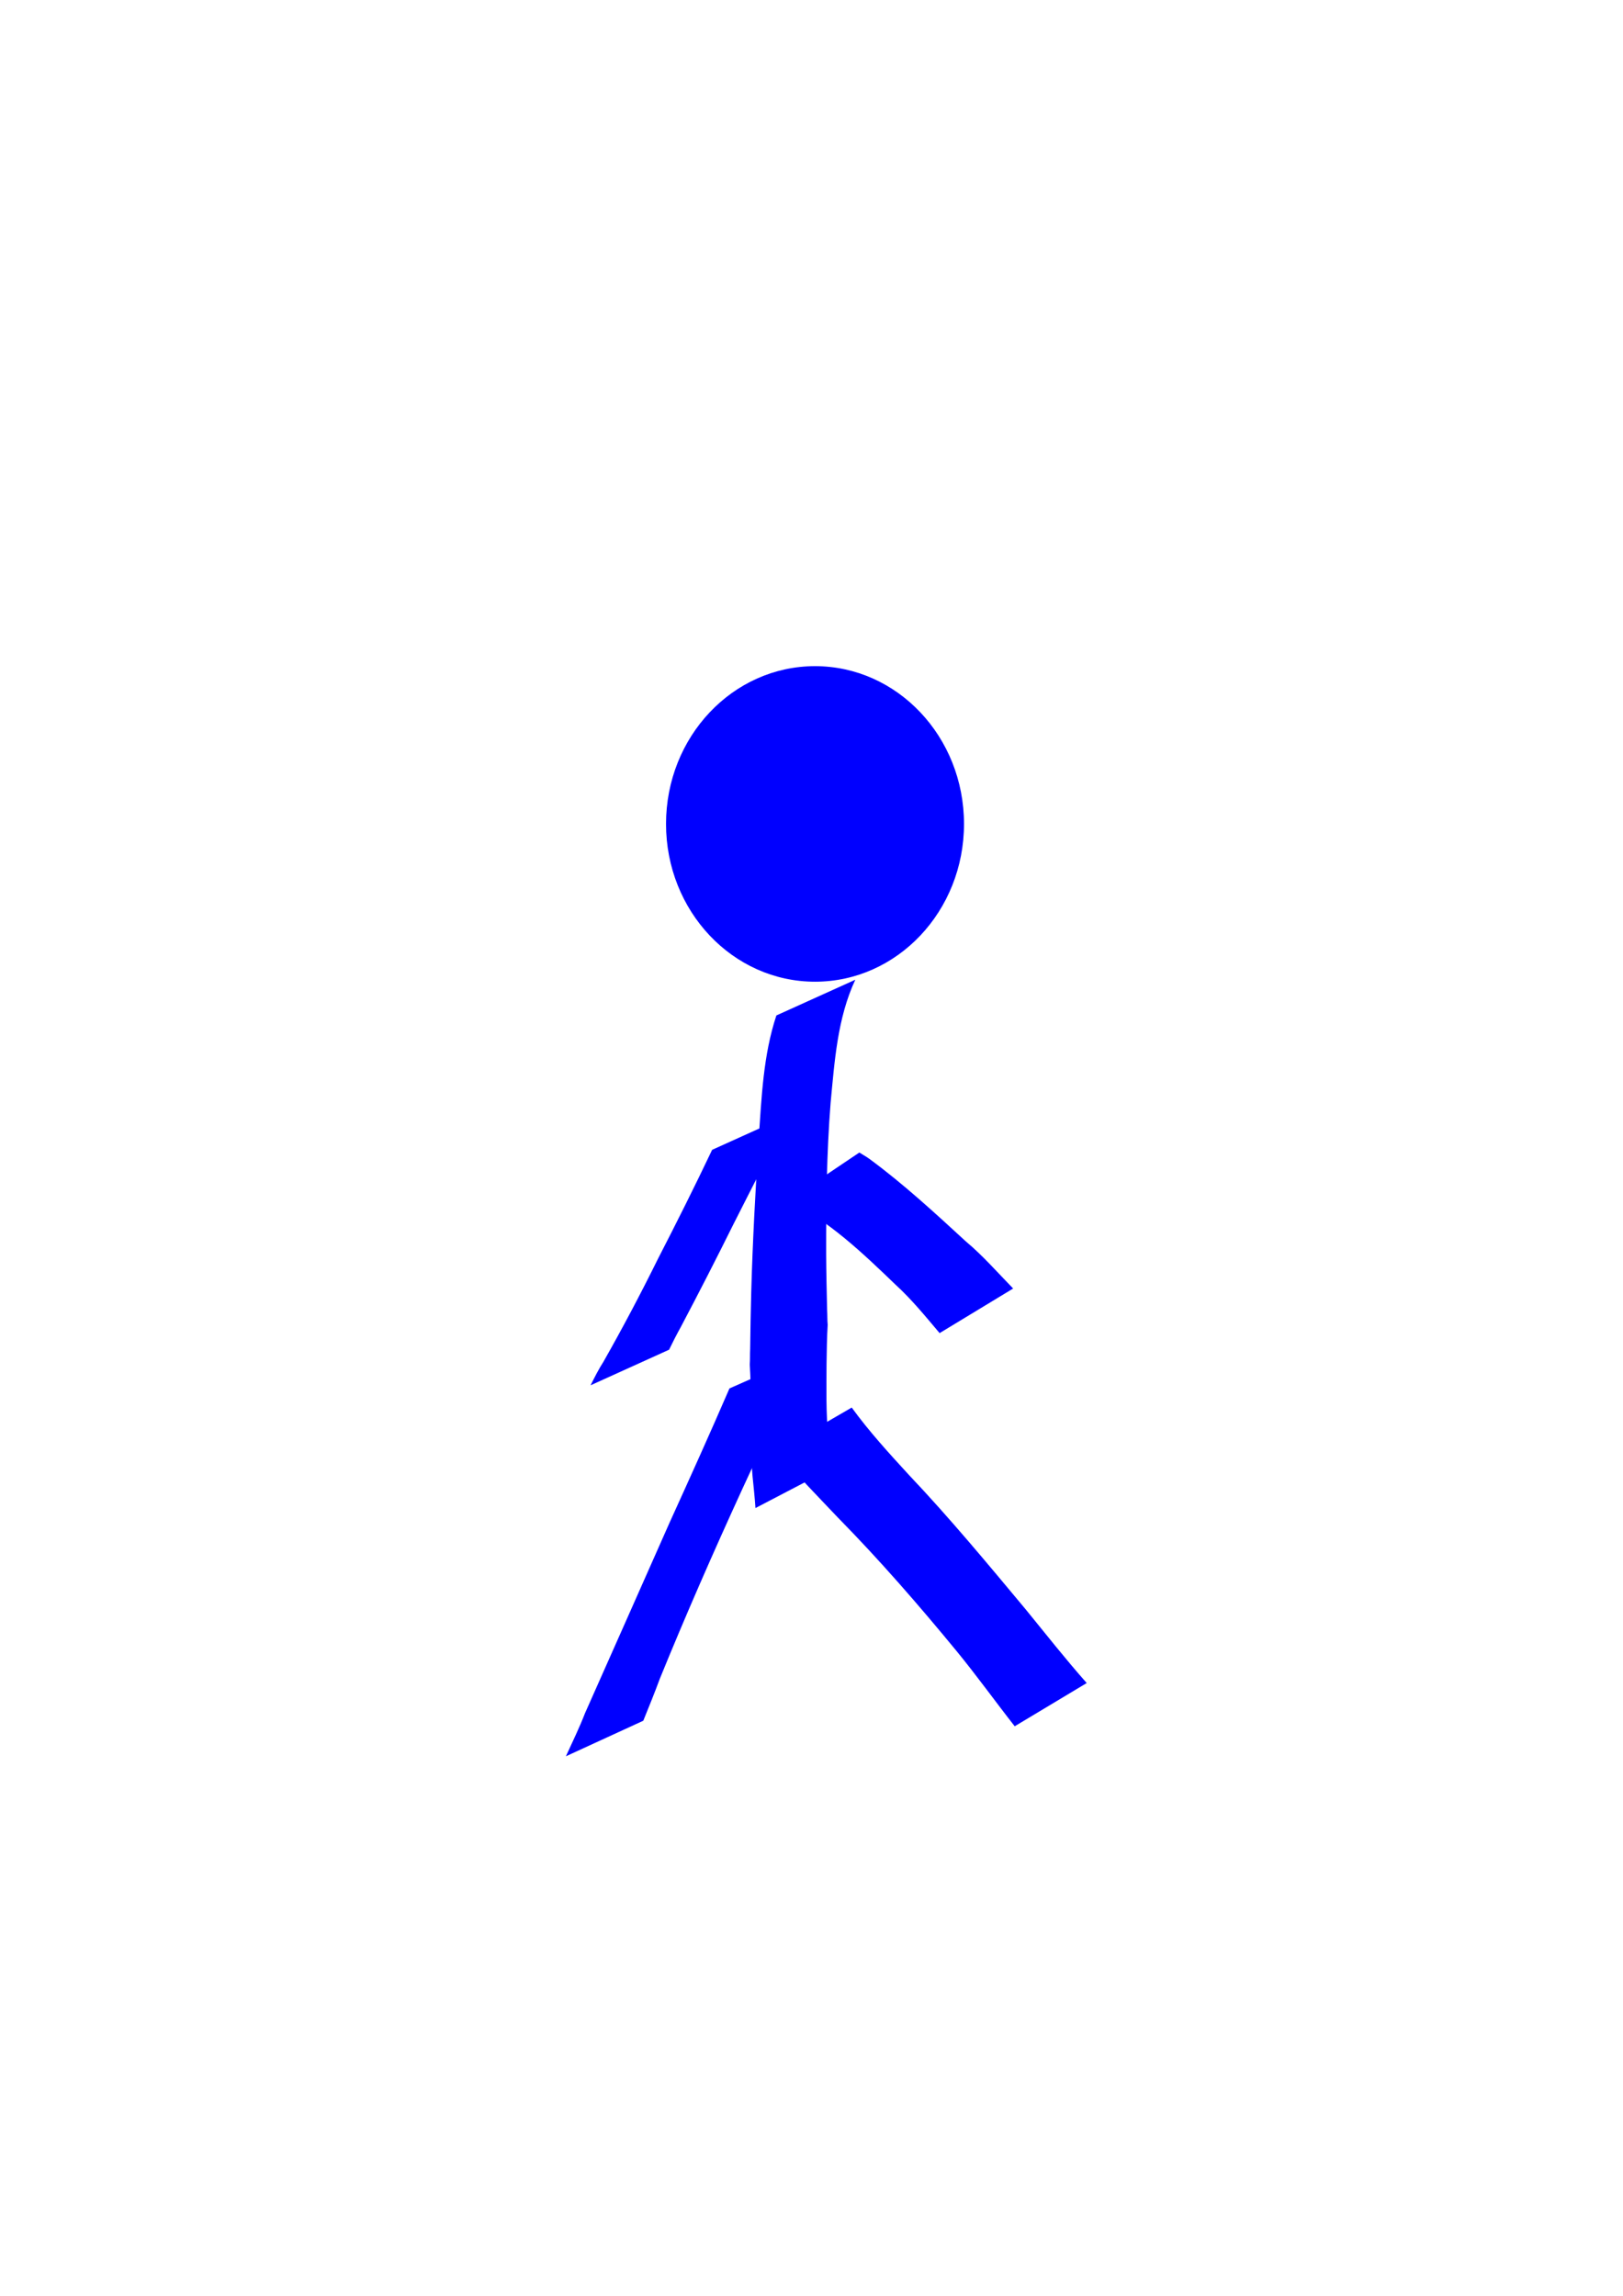 <?xml version="1.0" encoding="UTF-8" standalone="no"?>
<svg
   xmlns:dc="http://purl.org/dc/elements/1.1/"
   xmlns:cc="http://creativecommons.org/ns#"
   xmlns:rdf="http://www.w3.org/1999/02/22-rdf-syntax-ns#"
   xmlns:svg="http://www.w3.org/2000/svg"
   xmlns="http://www.w3.org/2000/svg"
   xmlns:sodipodi="http://sodipodi.sourceforge.net/DTD/sodipodi-0.dtd"
   xmlns:inkscape="http://www.inkscape.org/namespaces/inkscape"
   width="210mm"
   height="297mm"
   viewBox="0 0 210 297"
   version="1.1"
   id="svg8"
   inkscape:version="1.0.1 (c497b03c, 2020-09-10)"
   sodipodi:docname="stickman_control.svg">
  <defs
     id="defs2" />
  <sodipodi:namedview
     id="base"
     pagecolor="#ffffff"
     bordercolor="#666666"
     borderopacity="1.0"
     inkscape:pageopacity="0.0"
     inkscape:pageshadow="2"
     inkscape:zoom="0.35"
     inkscape:cx="400"
     inkscape:cy="560"
     inkscape:document-units="mm"
     inkscape:current-layer="layer1"
     inkscape:document-rotation="0"
     showgrid="false"
     inkscape:window-width="1252"
     inkscape:window-height="806"
     inkscape:window-x="0"
     inkscape:window-y="23"
     inkscape:window-maximized="0" />
  <g
     inkscape:label="Layer 1"
     inkscape:groupmode="layer"
     id="layer1">
    <ellipse
       style="fill:#0000ff;stroke-width:0.265"
       id="path10"
       cx="105.455"
       cy="106.589"
       rx="19.277"
       ry="20.411" />
    <path
       style="fill:#0000ff;stroke-width:0.265"
       id="path24"
       d="m 100.456,131.365 c -1.71,5.145 -1.914,10.62 -2.291,15.986 -0.415,6.582 -0.778,13.169 -0.962,19.763 -0.064,2.48 -0.114,4.96 -0.14,7.44 -0.034,0.657 -5.29e-4,1.319 -0.051,1.975 0.106,1.614 0.122,3.235 0.147,4.853 0.002,3.197 -0.071,6.382 0.21,9.569 0.139,1.38 0.289,2.758 0.38,4.141 0,0 9.951,-5.193 9.951,-5.193 v 0 c -0.176,-1.353 -0.342,-2.707 -0.531,-4.058 -0.313,-3.141 -0.231,-6.294 -0.221,-9.447 0.025,-1.671 0.046,-3.345 0.146,-5.012 -0.065,-0.632 -0.027,-1.274 -0.074,-1.908 -0.051,-2.427 -0.114,-4.855 -0.123,-7.283 -0.008,-6.498 0.061,-13.002 0.573,-19.484 0.515,-5.387 0.874,-10.985 3.198,-15.962 0,0 -10.212,4.62 -10.212,4.62 z" />
    <path
       style="fill:#0000ff;stroke-width:0.265"
       id="path26"
       d="m 92.14,148.752 c -2.245,4.728 -4.591,9.407 -6.988,14.061 -2.229,4.512 -4.581,8.963 -7.066,13.339 -0.629,0.98 -1.15,2.02 -1.673,3.058 0,0 10.16,-4.604 10.16,-4.604 v 0 c 0.478,-0.992 0.981,-1.971 1.515,-2.934 2.318,-4.386 4.581,-8.801 6.784,-13.246 2.445,-4.789 4.816,-9.622 7.479,-14.295 0,0 -10.212,4.62 -10.212,4.62 z" />
    <path
       style="fill:#0000ff;stroke-width:0.265"
       id="path28"
       d="m 101.922,155.337 c 5.288,2.526 9.758,6.826 13.95,10.855 2.097,1.915 3.877,4.109 5.704,6.267 0,0 9.516,-5.769 9.516,-5.769 v 0 c -2.017,-2.063 -3.91,-4.249 -6.134,-6.104 -3.998,-3.677 -8.053,-7.417 -12.434,-10.642 -0.424,-0.312 -0.889,-0.564 -1.333,-0.846 0,0 -9.269,6.239 -9.269,6.239 z" />
    <path
       style="fill:#0000ff;stroke-width:0.265"
       id="path30"
       d="m 94.383,179.619 c -2.518,5.827 -5.138,11.62 -7.766,17.401 -3.627,8.207 -7.281,16.403 -10.921,24.605 -0.733,1.9 -1.631,3.727 -2.474,5.578 0,0 10.013,-4.599 10.013,-4.599 v 0 c 0.731,-1.803 1.465,-3.604 2.138,-5.429 3.353,-8.228 6.923,-16.363 10.627,-24.439 2.747,-5.951 5.473,-11.926 8.645,-17.666 0,0 -10.263,4.549 -10.263,4.549 z" />
    <path
       style="fill:#0000ff;stroke-width:0.265"
       id="path32"
       d="m 100.492,187.719 c 2.51,2.999 5.263,5.795 7.953,8.634 5.387,5.48 10.425,11.281 15.305,17.212 2.608,3.18 5.008,6.52 7.544,9.756 0,0 9.316,-5.593 9.316,-5.593 v 0 c -2.738,-3.092 -5.292,-6.337 -7.902,-9.537 -4.922,-5.897 -9.829,-11.824 -15.116,-17.399 -2.572,-2.803 -5.15,-5.619 -7.387,-8.702 0,0 -9.713,5.629 -9.713,5.629 z" />
  </g>
</svg>
